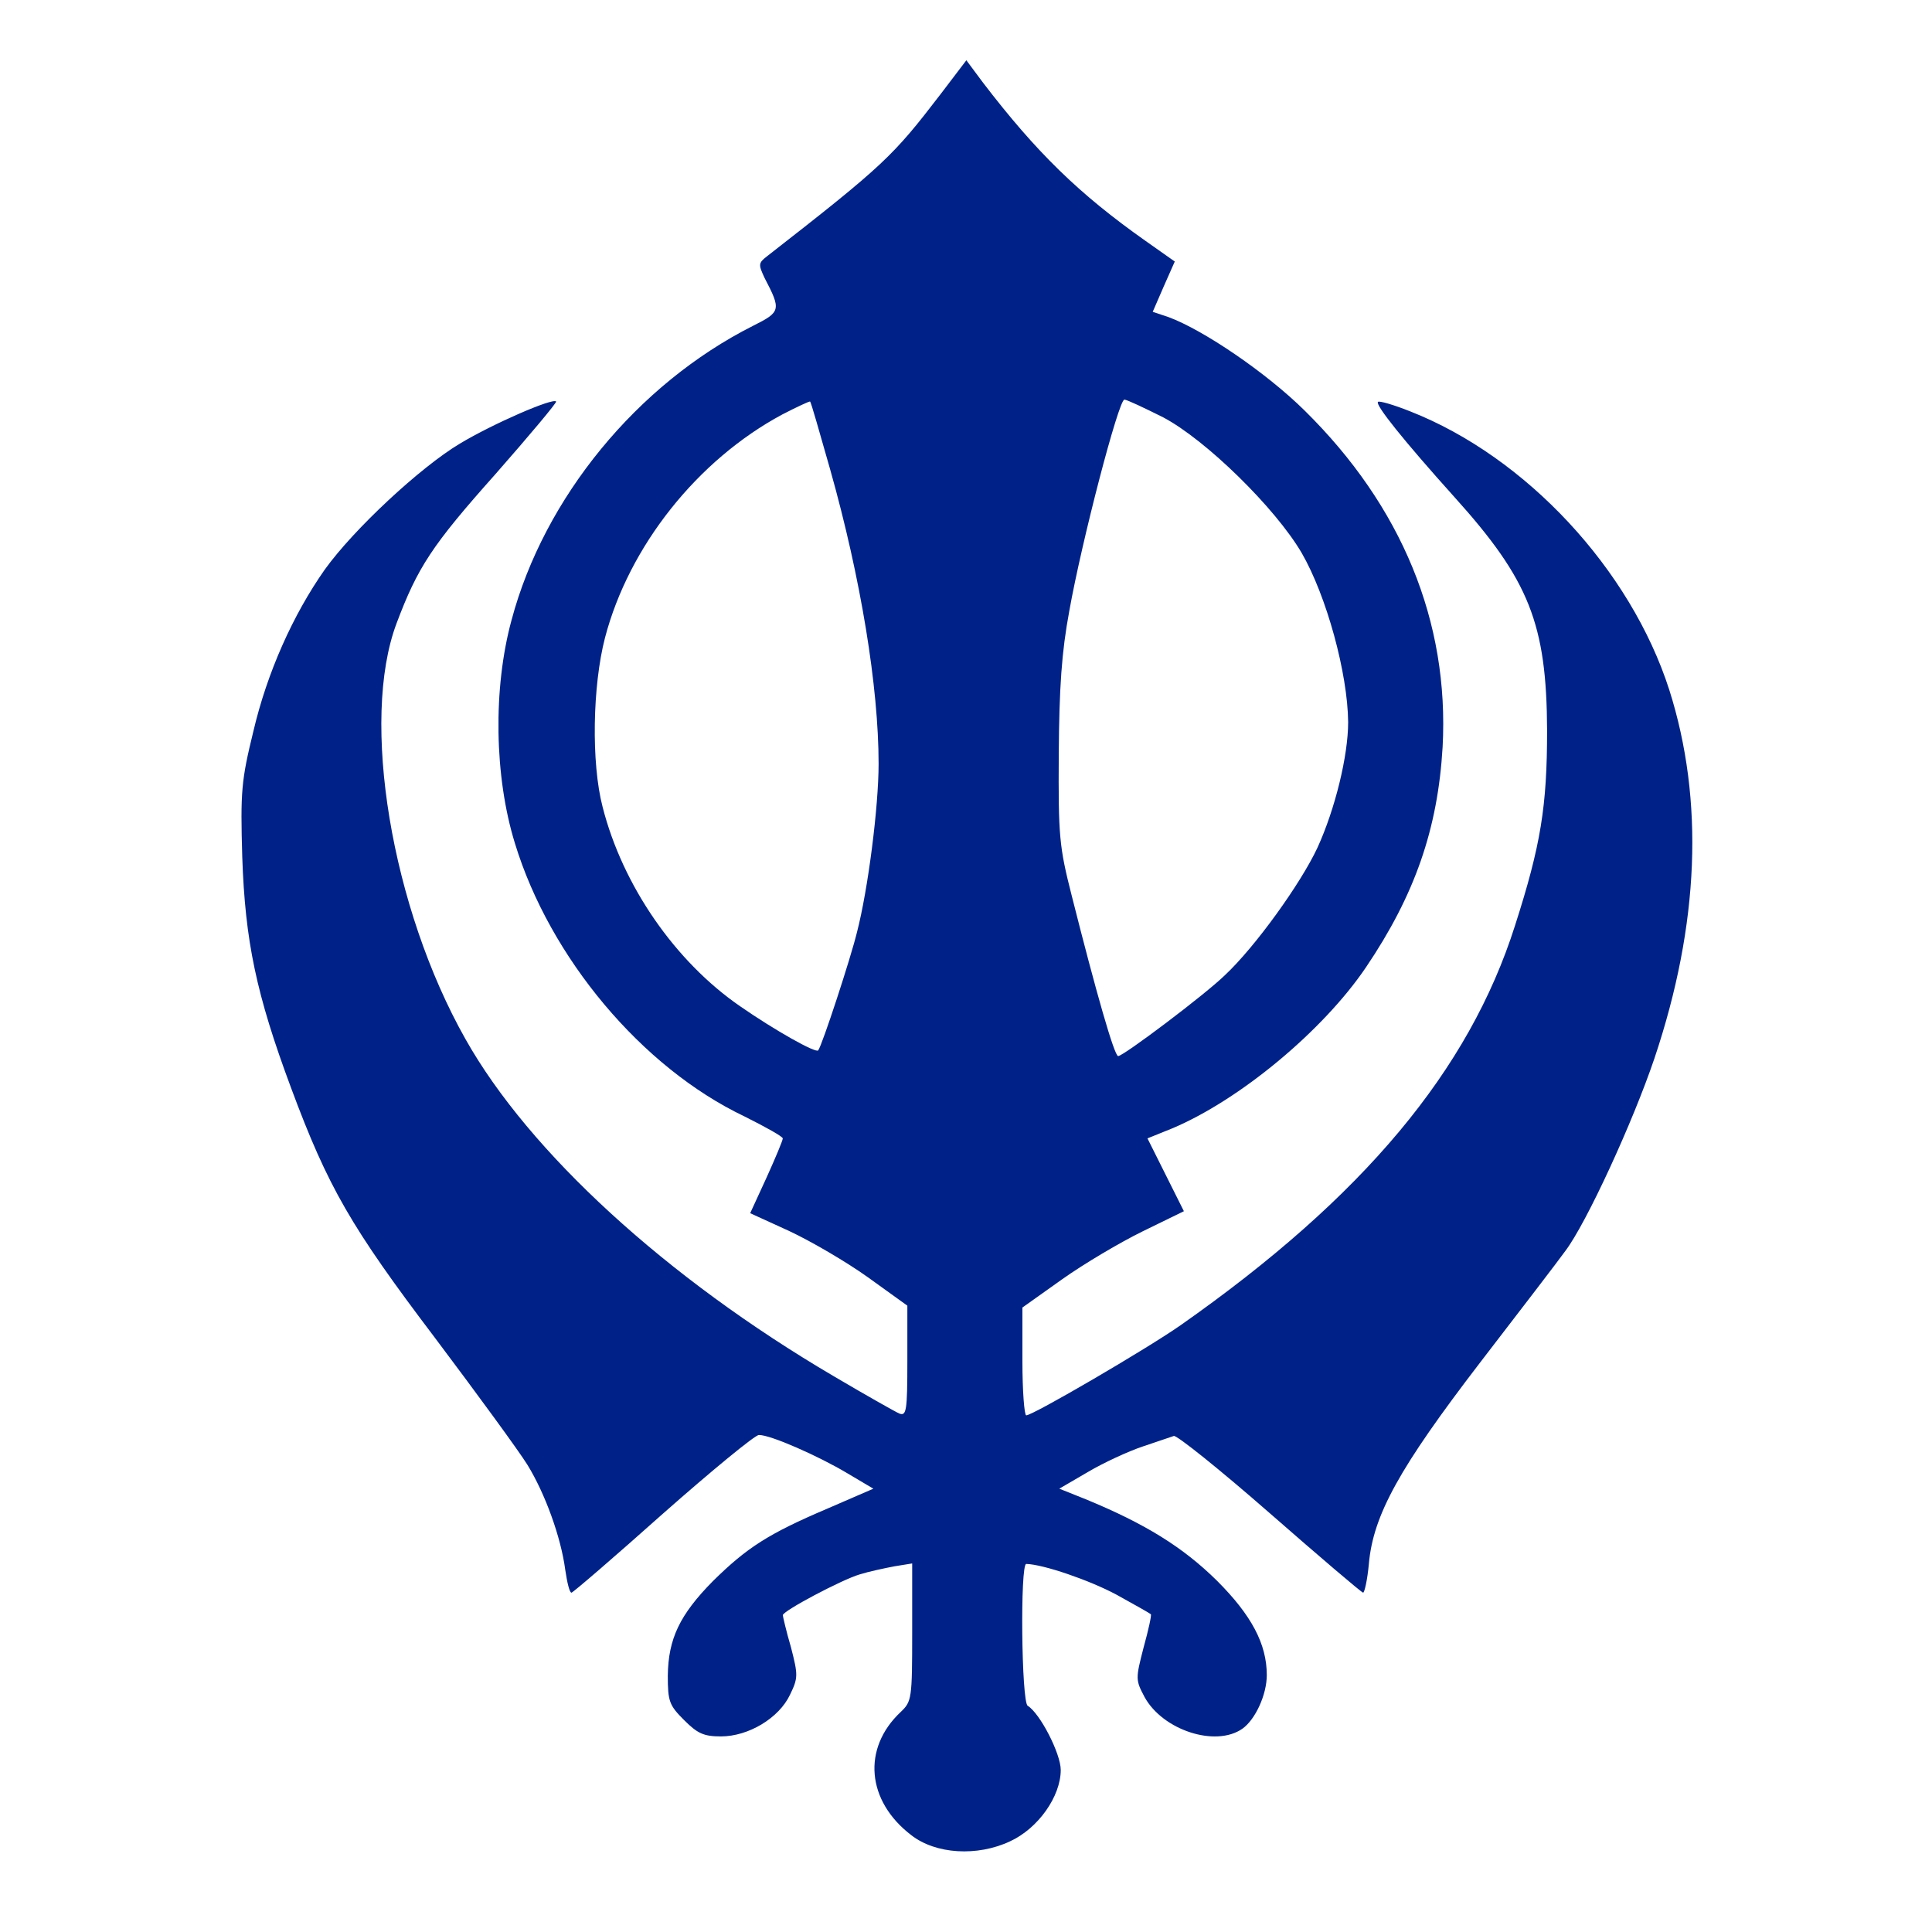 <?xml version="1.0" encoding="UTF-8"?>
<svg width="96" height="96" version="1.1" viewBox="0 0 96 96" xmlns="http://www.w3.org/2000/svg">
 <path d="m46.728 4.69c-2.357 3.071-2.786 3.5-8.619 8.047-0.429 0.333-0.429 0.405-0.119 1.071 0.833 1.595 0.81 1.69-0.571 2.381-5.762 2.905-10.381 8.547-12 14.619-0.929 3.405-0.857 7.786 0.167 11.095 1.738 5.69 6.309 11.143 11.405 13.571 1.048 0.524 1.905 1 1.905 1.095 0 0.095-0.357 0.952-0.81 1.952l-0.81 1.762 1.929 0.881c1.071 0.5 2.833 1.524 3.929 2.309l1.952 1.405v2.762c0 2.476-0.048 2.738-0.405 2.595-0.214-0.095-1.69-0.929-3.262-1.857-8.309-4.881-15.119-11.119-18.285-16.738-3.69-6.524-5.238-15.857-3.429-20.666 1.048-2.786 1.762-3.881 4.905-7.405 1.714-1.952 3.071-3.571 3.024-3.619-0.167-0.19-3.167 1.119-4.786 2.095-1.952 1.167-5.262 4.238-6.714 6.262-1.571 2.238-2.857 5.095-3.548 8.047-0.595 2.429-0.643 2.976-0.548 6.238 0.143 4.167 0.69 6.809 2.429 11.476 1.833 4.928 2.976 6.905 7.143 12.405 2.095 2.786 4.167 5.619 4.595 6.309 0.881 1.429 1.667 3.595 1.881 5.214 0.095 0.643 0.214 1.143 0.31 1.143 0.071 0 2.119-1.762 4.548-3.929 2.429-2.143 4.571-3.905 4.762-3.905 0.548-0.024 2.976 1.048 4.405 1.905l1.286 0.762-2.309 1c-2.905 1.238-3.976 1.929-5.667 3.595-1.643 1.667-2.214 2.857-2.238 4.69 0 1.286 0.071 1.476 0.81 2.214 0.667 0.667 0.976 0.81 1.833 0.81 1.357 0 2.881-0.905 3.429-2.071 0.405-0.833 0.405-0.976 0.048-2.357-0.238-0.81-0.405-1.548-0.405-1.595 0-0.214 2.929-1.762 3.809-2.024 0.452-0.143 1.238-0.31 1.738-0.405l0.881-0.143v3.429c0 3.309-0.024 3.429-0.571 3.952-1.929 1.81-1.69 4.428 0.524 6.119 1.214 0.952 3.286 1.071 4.905 0.31 1.405-0.643 2.524-2.238 2.524-3.548 0-0.81-1.024-2.809-1.643-3.19-0.31-0.19-0.381-7.048-0.071-7.048 0.857 0.024 3.143 0.81 4.476 1.524 0.905 0.5 1.667 0.929 1.714 0.976 0.048 0.024-0.119 0.786-0.357 1.643-0.405 1.571-0.405 1.619 0.048 2.476 0.905 1.643 3.524 2.5 4.857 1.571 0.643-0.452 1.214-1.69 1.214-2.667 0-1.548-0.762-2.976-2.476-4.69-1.69-1.667-3.571-2.833-6.524-4.048l-1.31-0.524 1.429-0.833c0.762-0.452 2-1.024 2.714-1.262 0.714-0.238 1.405-0.476 1.548-0.524 0.143-0.048 2.286 1.667 4.762 3.833s4.571 3.952 4.643 3.952c0.071 0 0.214-0.643 0.286-1.429 0.214-2.429 1.524-4.786 5.524-10 1.976-2.571 3.881-5.048 4.238-5.548 1.048-1.381 3.357-6.405 4.428-9.571 2.238-6.667 2.476-12.833 0.738-18.309-1.929-6-7.119-11.571-12.857-13.833-0.833-0.333-1.571-0.548-1.619-0.476-0.143 0.143 1.262 1.905 3.809 4.738 3.714 4.119 4.571 6.309 4.595 11.571 0 3.786-0.31 5.714-1.595 9.714-2.286 7.19-7.524 13.476-16.619 19.857-1.667 1.167-7.333 4.476-7.667 4.476-0.095 0-0.19-1.214-0.19-2.69v-2.667l1.976-1.405c1.071-0.762 2.881-1.833 4-2.381l2.048-1-1.81-3.619 1.238-0.5c3.333-1.405 7.476-4.833 9.619-8 2.429-3.595 3.571-6.881 3.809-10.952 0.333-6.214-2.024-11.952-6.857-16.714-1.905-1.881-5.024-4-6.762-4.643l-0.786-0.262 0.548-1.262 0.548-1.238-1.452-1.024c-3.309-2.333-5.428-4.405-8.071-7.857l-0.833-1.119zm-5.476 18.643c1.524 5.405 2.405 10.809 2.405 14.619 0 2.143-0.524 6.238-1.071 8.357-0.31 1.286-1.738 5.643-1.929 5.881-0.095 0.167-2.167-1-3.881-2.19-3.214-2.214-5.833-5.976-6.833-9.905-0.571-2.19-0.5-6.024 0.119-8.405 1.19-4.548 4.595-8.833 8.809-11.095 0.738-0.381 1.357-0.667 1.381-0.643 0.048 0.024 0.476 1.548 1 3.381zm16.547-2.595c2.119 1.119 5.571 4.5 6.881 6.738 1.238 2.143 2.286 5.976 2.309 8.405 0 1.667-0.643 4.309-1.524 6.238-0.833 1.786-3.095 4.928-4.595 6.333-1 0.976-5.048 4.024-5.309 4.024-0.19 0-1.095-3.167-2.309-7.976-0.619-2.429-0.667-2.952-0.643-7.024 0.024-3.333 0.143-5.071 0.524-7.119 0.619-3.476 2.452-10.5 2.738-10.5 0.119 0 0.976 0.405 1.929 0.881z" fill="#028"/>
</svg>
